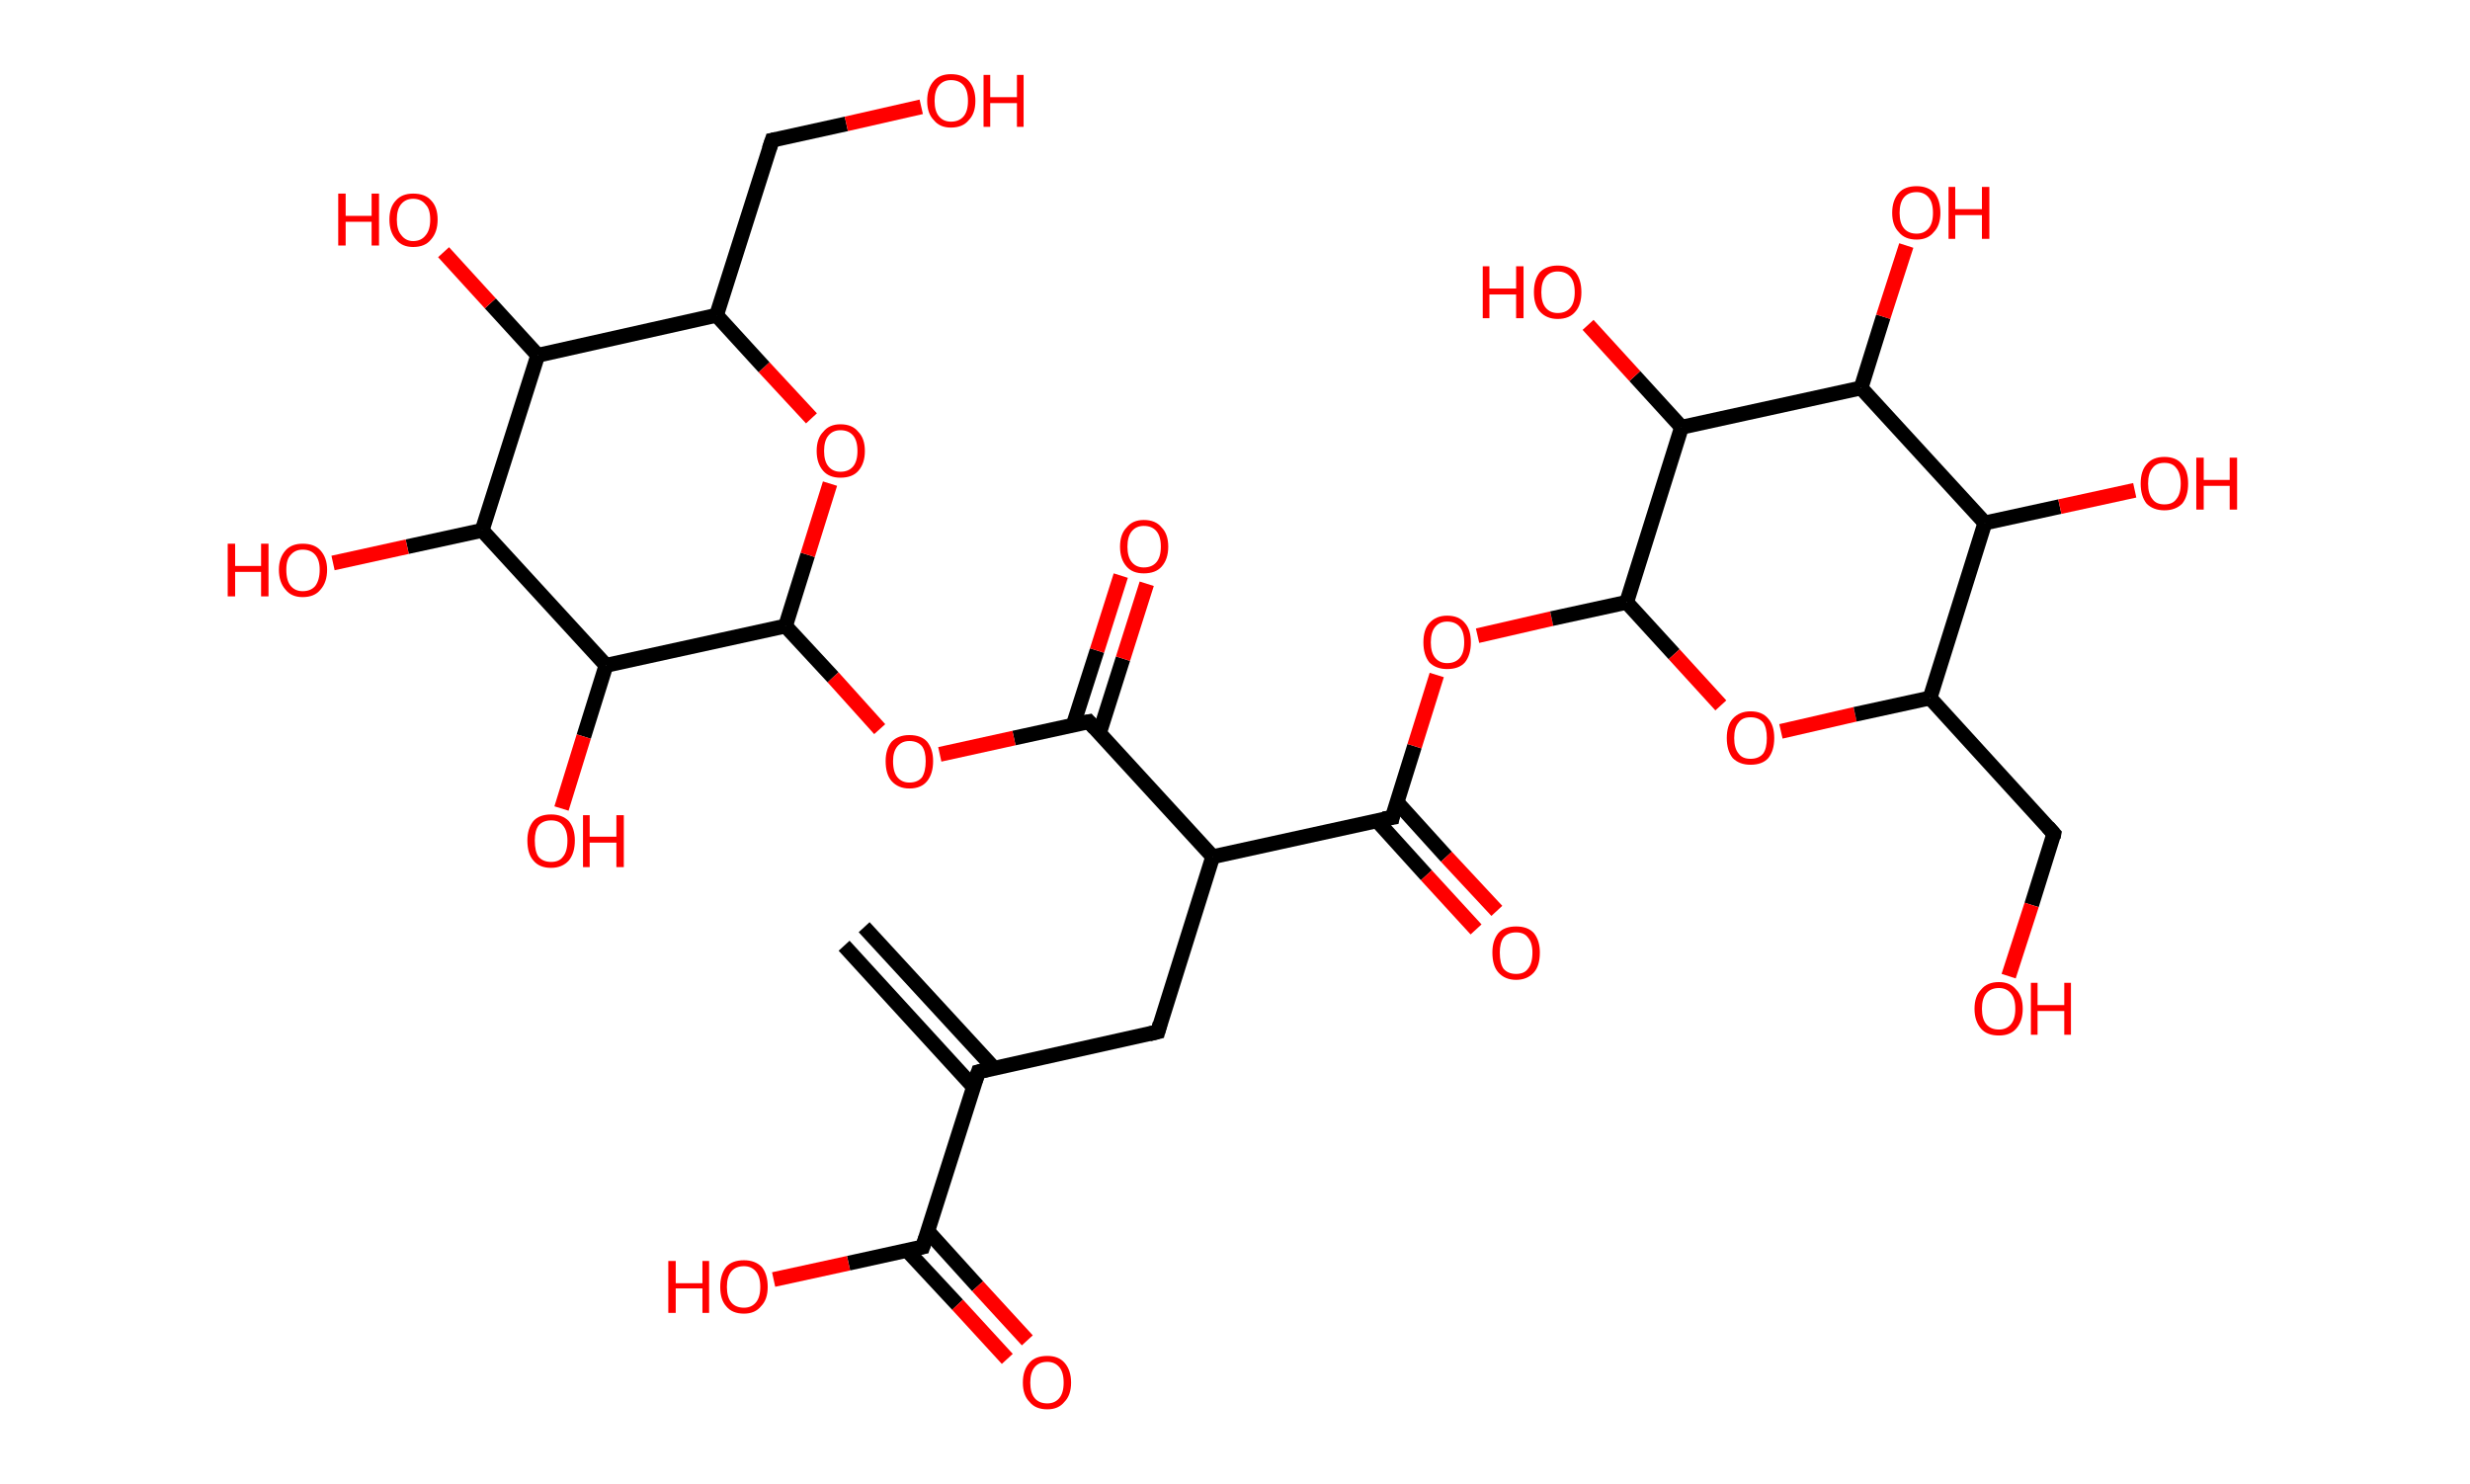<?xml version='1.0' encoding='ASCII' standalone='yes'?>
<svg xmlns="http://www.w3.org/2000/svg" xmlns:rdkit="http://www.rdkit.org/xml" xmlns:xlink="http://www.w3.org/1999/xlink" version="1.1" baseProfile="full" xml:space="preserve" width="333px" height="200px" viewBox="0 0 333 200">
<!-- END OF HEADER -->
<rect style="opacity:1.0;fill:#FFFFFF;stroke:none" width="333.0" height="200.0" x="0.0" y="0.0"> </rect>
<path class="bond-0 atom-0 atom-1" d="M 116.5,125.0 L 134.0,144.0" style="fill:none;fill-rule:evenodd;stroke:#000000;stroke-width:2.0px;stroke-linecap:butt;stroke-linejoin:miter;stroke-opacity:1"/>
<path class="bond-0 atom-0 atom-1" d="M 113.8,127.5 L 131.2,146.5" style="fill:none;fill-rule:evenodd;stroke:#000000;stroke-width:2.0px;stroke-linecap:butt;stroke-linejoin:miter;stroke-opacity:1"/>
<path class="bond-1 atom-1 atom-2" d="M 131.9,144.5 L 156.1,139.1" style="fill:none;fill-rule:evenodd;stroke:#000000;stroke-width:2.0px;stroke-linecap:butt;stroke-linejoin:miter;stroke-opacity:1"/>
<path class="bond-2 atom-2 atom-3" d="M 156.1,139.1 L 163.5,115.5" style="fill:none;fill-rule:evenodd;stroke:#000000;stroke-width:2.0px;stroke-linecap:butt;stroke-linejoin:miter;stroke-opacity:1"/>
<path class="bond-3 atom-3 atom-4" d="M 163.5,115.5 L 187.7,110.2" style="fill:none;fill-rule:evenodd;stroke:#000000;stroke-width:2.0px;stroke-linecap:butt;stroke-linejoin:miter;stroke-opacity:1"/>
<path class="bond-4 atom-4 atom-5" d="M 185.6,110.6 L 192.3,118.0" style="fill:none;fill-rule:evenodd;stroke:#000000;stroke-width:2.0px;stroke-linecap:butt;stroke-linejoin:miter;stroke-opacity:1"/>
<path class="bond-4 atom-4 atom-5" d="M 192.3,118.0 L 199.0,125.3" style="fill:none;fill-rule:evenodd;stroke:#FF0000;stroke-width:2.0px;stroke-linecap:butt;stroke-linejoin:miter;stroke-opacity:1"/>
<path class="bond-4 atom-4 atom-5" d="M 188.3,108.1 L 195.0,115.5" style="fill:none;fill-rule:evenodd;stroke:#000000;stroke-width:2.0px;stroke-linecap:butt;stroke-linejoin:miter;stroke-opacity:1"/>
<path class="bond-4 atom-4 atom-5" d="M 195.0,115.5 L 201.8,122.8" style="fill:none;fill-rule:evenodd;stroke:#FF0000;stroke-width:2.0px;stroke-linecap:butt;stroke-linejoin:miter;stroke-opacity:1"/>
<path class="bond-5 atom-4 atom-6" d="M 187.7,110.2 L 190.7,100.6" style="fill:none;fill-rule:evenodd;stroke:#000000;stroke-width:2.0px;stroke-linecap:butt;stroke-linejoin:miter;stroke-opacity:1"/>
<path class="bond-5 atom-4 atom-6" d="M 190.7,100.6 L 193.7,91.0" style="fill:none;fill-rule:evenodd;stroke:#FF0000;stroke-width:2.0px;stroke-linecap:butt;stroke-linejoin:miter;stroke-opacity:1"/>
<path class="bond-6 atom-6 atom-7" d="M 199.2,85.7 L 209.2,83.4" style="fill:none;fill-rule:evenodd;stroke:#FF0000;stroke-width:2.0px;stroke-linecap:butt;stroke-linejoin:miter;stroke-opacity:1"/>
<path class="bond-6 atom-6 atom-7" d="M 209.2,83.4 L 219.3,81.2" style="fill:none;fill-rule:evenodd;stroke:#000000;stroke-width:2.0px;stroke-linecap:butt;stroke-linejoin:miter;stroke-opacity:1"/>
<path class="bond-7 atom-7 atom-8" d="M 219.3,81.2 L 225.7,88.2" style="fill:none;fill-rule:evenodd;stroke:#000000;stroke-width:2.0px;stroke-linecap:butt;stroke-linejoin:miter;stroke-opacity:1"/>
<path class="bond-7 atom-7 atom-8" d="M 225.7,88.2 L 232.0,95.1" style="fill:none;fill-rule:evenodd;stroke:#FF0000;stroke-width:2.0px;stroke-linecap:butt;stroke-linejoin:miter;stroke-opacity:1"/>
<path class="bond-8 atom-8 atom-9" d="M 240.1,98.6 L 250.1,96.3" style="fill:none;fill-rule:evenodd;stroke:#FF0000;stroke-width:2.0px;stroke-linecap:butt;stroke-linejoin:miter;stroke-opacity:1"/>
<path class="bond-8 atom-8 atom-9" d="M 250.1,96.3 L 260.2,94.1" style="fill:none;fill-rule:evenodd;stroke:#000000;stroke-width:2.0px;stroke-linecap:butt;stroke-linejoin:miter;stroke-opacity:1"/>
<path class="bond-9 atom-9 atom-10" d="M 260.2,94.1 L 276.9,112.4" style="fill:none;fill-rule:evenodd;stroke:#000000;stroke-width:2.0px;stroke-linecap:butt;stroke-linejoin:miter;stroke-opacity:1"/>
<path class="bond-10 atom-10 atom-11" d="M 276.9,112.4 L 273.9,122.0" style="fill:none;fill-rule:evenodd;stroke:#000000;stroke-width:2.0px;stroke-linecap:butt;stroke-linejoin:miter;stroke-opacity:1"/>
<path class="bond-10 atom-10 atom-11" d="M 273.9,122.0 L 270.8,131.6" style="fill:none;fill-rule:evenodd;stroke:#FF0000;stroke-width:2.0px;stroke-linecap:butt;stroke-linejoin:miter;stroke-opacity:1"/>
<path class="bond-11 atom-9 atom-12" d="M 260.2,94.1 L 267.6,70.5" style="fill:none;fill-rule:evenodd;stroke:#000000;stroke-width:2.0px;stroke-linecap:butt;stroke-linejoin:miter;stroke-opacity:1"/>
<path class="bond-12 atom-12 atom-13" d="M 267.6,70.5 L 277.7,68.3" style="fill:none;fill-rule:evenodd;stroke:#000000;stroke-width:2.0px;stroke-linecap:butt;stroke-linejoin:miter;stroke-opacity:1"/>
<path class="bond-12 atom-12 atom-13" d="M 277.7,68.3 L 287.8,66.1" style="fill:none;fill-rule:evenodd;stroke:#FF0000;stroke-width:2.0px;stroke-linecap:butt;stroke-linejoin:miter;stroke-opacity:1"/>
<path class="bond-13 atom-12 atom-14" d="M 267.6,70.5 L 250.9,52.3" style="fill:none;fill-rule:evenodd;stroke:#000000;stroke-width:2.0px;stroke-linecap:butt;stroke-linejoin:miter;stroke-opacity:1"/>
<path class="bond-14 atom-14 atom-15" d="M 250.9,52.3 L 253.9,42.7" style="fill:none;fill-rule:evenodd;stroke:#000000;stroke-width:2.0px;stroke-linecap:butt;stroke-linejoin:miter;stroke-opacity:1"/>
<path class="bond-14 atom-14 atom-15" d="M 253.9,42.7 L 257.0,33.1" style="fill:none;fill-rule:evenodd;stroke:#FF0000;stroke-width:2.0px;stroke-linecap:butt;stroke-linejoin:miter;stroke-opacity:1"/>
<path class="bond-15 atom-14 atom-16" d="M 250.9,52.3 L 226.7,57.6" style="fill:none;fill-rule:evenodd;stroke:#000000;stroke-width:2.0px;stroke-linecap:butt;stroke-linejoin:miter;stroke-opacity:1"/>
<path class="bond-16 atom-16 atom-17" d="M 226.7,57.6 L 220.4,50.7" style="fill:none;fill-rule:evenodd;stroke:#000000;stroke-width:2.0px;stroke-linecap:butt;stroke-linejoin:miter;stroke-opacity:1"/>
<path class="bond-16 atom-16 atom-17" d="M 220.4,50.7 L 214.1,43.8" style="fill:none;fill-rule:evenodd;stroke:#FF0000;stroke-width:2.0px;stroke-linecap:butt;stroke-linejoin:miter;stroke-opacity:1"/>
<path class="bond-17 atom-3 atom-18" d="M 163.5,115.5 L 146.8,97.3" style="fill:none;fill-rule:evenodd;stroke:#000000;stroke-width:2.0px;stroke-linecap:butt;stroke-linejoin:miter;stroke-opacity:1"/>
<path class="bond-18 atom-18 atom-19" d="M 148.2,98.9 L 151.4,88.8" style="fill:none;fill-rule:evenodd;stroke:#000000;stroke-width:2.0px;stroke-linecap:butt;stroke-linejoin:miter;stroke-opacity:1"/>
<path class="bond-18 atom-18 atom-19" d="M 151.4,88.8 L 154.6,78.7" style="fill:none;fill-rule:evenodd;stroke:#FF0000;stroke-width:2.0px;stroke-linecap:butt;stroke-linejoin:miter;stroke-opacity:1"/>
<path class="bond-18 atom-18 atom-19" d="M 144.7,97.7 L 147.9,87.7" style="fill:none;fill-rule:evenodd;stroke:#000000;stroke-width:2.0px;stroke-linecap:butt;stroke-linejoin:miter;stroke-opacity:1"/>
<path class="bond-18 atom-18 atom-19" d="M 147.9,87.7 L 151.1,77.6" style="fill:none;fill-rule:evenodd;stroke:#FF0000;stroke-width:2.0px;stroke-linecap:butt;stroke-linejoin:miter;stroke-opacity:1"/>
<path class="bond-19 atom-18 atom-20" d="M 146.8,97.3 L 136.7,99.5" style="fill:none;fill-rule:evenodd;stroke:#000000;stroke-width:2.0px;stroke-linecap:butt;stroke-linejoin:miter;stroke-opacity:1"/>
<path class="bond-19 atom-18 atom-20" d="M 136.7,99.5 L 126.7,101.7" style="fill:none;fill-rule:evenodd;stroke:#FF0000;stroke-width:2.0px;stroke-linecap:butt;stroke-linejoin:miter;stroke-opacity:1"/>
<path class="bond-20 atom-20 atom-21" d="M 118.6,98.3 L 112.3,91.3" style="fill:none;fill-rule:evenodd;stroke:#FF0000;stroke-width:2.0px;stroke-linecap:butt;stroke-linejoin:miter;stroke-opacity:1"/>
<path class="bond-20 atom-20 atom-21" d="M 112.3,91.3 L 105.9,84.4" style="fill:none;fill-rule:evenodd;stroke:#000000;stroke-width:2.0px;stroke-linecap:butt;stroke-linejoin:miter;stroke-opacity:1"/>
<path class="bond-21 atom-21 atom-22" d="M 105.9,84.4 L 108.9,74.8" style="fill:none;fill-rule:evenodd;stroke:#000000;stroke-width:2.0px;stroke-linecap:butt;stroke-linejoin:miter;stroke-opacity:1"/>
<path class="bond-21 atom-21 atom-22" d="M 108.9,74.8 L 111.9,65.2" style="fill:none;fill-rule:evenodd;stroke:#FF0000;stroke-width:2.0px;stroke-linecap:butt;stroke-linejoin:miter;stroke-opacity:1"/>
<path class="bond-22 atom-22 atom-23" d="M 109.4,56.4 L 103.0,49.5" style="fill:none;fill-rule:evenodd;stroke:#FF0000;stroke-width:2.0px;stroke-linecap:butt;stroke-linejoin:miter;stroke-opacity:1"/>
<path class="bond-22 atom-22 atom-23" d="M 103.0,49.5 L 96.6,42.5" style="fill:none;fill-rule:evenodd;stroke:#000000;stroke-width:2.0px;stroke-linecap:butt;stroke-linejoin:miter;stroke-opacity:1"/>
<path class="bond-23 atom-23 atom-24" d="M 96.6,42.5 L 104.1,18.9" style="fill:none;fill-rule:evenodd;stroke:#000000;stroke-width:2.0px;stroke-linecap:butt;stroke-linejoin:miter;stroke-opacity:1"/>
<path class="bond-24 atom-24 atom-25" d="M 104.1,18.9 L 114.1,16.7" style="fill:none;fill-rule:evenodd;stroke:#000000;stroke-width:2.0px;stroke-linecap:butt;stroke-linejoin:miter;stroke-opacity:1"/>
<path class="bond-24 atom-24 atom-25" d="M 114.1,16.7 L 124.2,14.4" style="fill:none;fill-rule:evenodd;stroke:#FF0000;stroke-width:2.0px;stroke-linecap:butt;stroke-linejoin:miter;stroke-opacity:1"/>
<path class="bond-25 atom-23 atom-26" d="M 96.6,42.5 L 72.5,47.9" style="fill:none;fill-rule:evenodd;stroke:#000000;stroke-width:2.0px;stroke-linecap:butt;stroke-linejoin:miter;stroke-opacity:1"/>
<path class="bond-26 atom-26 atom-27" d="M 72.5,47.9 L 66.1,40.9" style="fill:none;fill-rule:evenodd;stroke:#000000;stroke-width:2.0px;stroke-linecap:butt;stroke-linejoin:miter;stroke-opacity:1"/>
<path class="bond-26 atom-26 atom-27" d="M 66.1,40.9 L 59.8,34.0" style="fill:none;fill-rule:evenodd;stroke:#FF0000;stroke-width:2.0px;stroke-linecap:butt;stroke-linejoin:miter;stroke-opacity:1"/>
<path class="bond-27 atom-26 atom-28" d="M 72.5,47.9 L 65.0,71.5" style="fill:none;fill-rule:evenodd;stroke:#000000;stroke-width:2.0px;stroke-linecap:butt;stroke-linejoin:miter;stroke-opacity:1"/>
<path class="bond-28 atom-28 atom-29" d="M 65.0,71.5 L 54.9,73.7" style="fill:none;fill-rule:evenodd;stroke:#000000;stroke-width:2.0px;stroke-linecap:butt;stroke-linejoin:miter;stroke-opacity:1"/>
<path class="bond-28 atom-28 atom-29" d="M 54.9,73.7 L 44.9,75.9" style="fill:none;fill-rule:evenodd;stroke:#FF0000;stroke-width:2.0px;stroke-linecap:butt;stroke-linejoin:miter;stroke-opacity:1"/>
<path class="bond-29 atom-28 atom-30" d="M 65.0,71.5 L 81.7,89.7" style="fill:none;fill-rule:evenodd;stroke:#000000;stroke-width:2.0px;stroke-linecap:butt;stroke-linejoin:miter;stroke-opacity:1"/>
<path class="bond-30 atom-30 atom-31" d="M 81.7,89.7 L 78.7,99.3" style="fill:none;fill-rule:evenodd;stroke:#000000;stroke-width:2.0px;stroke-linecap:butt;stroke-linejoin:miter;stroke-opacity:1"/>
<path class="bond-30 atom-30 atom-31" d="M 78.7,99.3 L 75.7,109.0" style="fill:none;fill-rule:evenodd;stroke:#FF0000;stroke-width:2.0px;stroke-linecap:butt;stroke-linejoin:miter;stroke-opacity:1"/>
<path class="bond-31 atom-1 atom-32" d="M 131.9,144.5 L 124.4,168.1" style="fill:none;fill-rule:evenodd;stroke:#000000;stroke-width:2.0px;stroke-linecap:butt;stroke-linejoin:miter;stroke-opacity:1"/>
<path class="bond-32 atom-32 atom-33" d="M 122.3,168.6 L 129.1,175.9" style="fill:none;fill-rule:evenodd;stroke:#000000;stroke-width:2.0px;stroke-linecap:butt;stroke-linejoin:miter;stroke-opacity:1"/>
<path class="bond-32 atom-32 atom-33" d="M 129.1,175.9 L 135.8,183.2" style="fill:none;fill-rule:evenodd;stroke:#FF0000;stroke-width:2.0px;stroke-linecap:butt;stroke-linejoin:miter;stroke-opacity:1"/>
<path class="bond-32 atom-32 atom-33" d="M 125.1,166.0 L 131.8,173.4" style="fill:none;fill-rule:evenodd;stroke:#000000;stroke-width:2.0px;stroke-linecap:butt;stroke-linejoin:miter;stroke-opacity:1"/>
<path class="bond-32 atom-32 atom-33" d="M 131.8,173.4 L 138.5,180.7" style="fill:none;fill-rule:evenodd;stroke:#FF0000;stroke-width:2.0px;stroke-linecap:butt;stroke-linejoin:miter;stroke-opacity:1"/>
<path class="bond-33 atom-32 atom-34" d="M 124.4,168.1 L 114.4,170.3" style="fill:none;fill-rule:evenodd;stroke:#000000;stroke-width:2.0px;stroke-linecap:butt;stroke-linejoin:miter;stroke-opacity:1"/>
<path class="bond-33 atom-32 atom-34" d="M 114.4,170.3 L 104.3,172.5" style="fill:none;fill-rule:evenodd;stroke:#FF0000;stroke-width:2.0px;stroke-linecap:butt;stroke-linejoin:miter;stroke-opacity:1"/>
<path class="bond-34 atom-16 atom-7" d="M 226.7,57.6 L 219.3,81.2" style="fill:none;fill-rule:evenodd;stroke:#000000;stroke-width:2.0px;stroke-linecap:butt;stroke-linejoin:miter;stroke-opacity:1"/>
<path class="bond-35 atom-30 atom-21" d="M 81.7,89.7 L 105.9,84.4" style="fill:none;fill-rule:evenodd;stroke:#000000;stroke-width:2.0px;stroke-linecap:butt;stroke-linejoin:miter;stroke-opacity:1"/>
<path d="M 133.1,144.2 L 131.9,144.5 L 131.5,145.7" style="fill:none;stroke:#000000;stroke-width:2.0px;stroke-linecap:butt;stroke-linejoin:miter;stroke-opacity:1;"/>
<path d="M 154.9,139.4 L 156.1,139.1 L 156.4,138.0" style="fill:none;stroke:#000000;stroke-width:2.0px;stroke-linecap:butt;stroke-linejoin:miter;stroke-opacity:1;"/>
<path d="M 186.5,110.4 L 187.7,110.2 L 187.8,109.7" style="fill:none;stroke:#000000;stroke-width:2.0px;stroke-linecap:butt;stroke-linejoin:miter;stroke-opacity:1;"/>
<path d="M 276.1,111.5 L 276.9,112.4 L 276.8,112.9" style="fill:none;stroke:#000000;stroke-width:2.0px;stroke-linecap:butt;stroke-linejoin:miter;stroke-opacity:1;"/>
<path d="M 147.6,98.2 L 146.8,97.3 L 146.3,97.4" style="fill:none;stroke:#000000;stroke-width:2.0px;stroke-linecap:butt;stroke-linejoin:miter;stroke-opacity:1;"/>
<path d="M 103.7,20.1 L 104.1,18.9 L 104.6,18.8" style="fill:none;stroke:#000000;stroke-width:2.0px;stroke-linecap:butt;stroke-linejoin:miter;stroke-opacity:1;"/>
<path d="M 124.8,166.9 L 124.4,168.1 L 123.9,168.2" style="fill:none;stroke:#000000;stroke-width:2.0px;stroke-linecap:butt;stroke-linejoin:miter;stroke-opacity:1;"/>
<path class="atom-5" d="M 201.2 128.4 Q 201.2 126.8, 202.0 125.8 Q 202.8 124.9, 204.4 124.9 Q 206.0 124.9, 206.8 125.8 Q 207.6 126.8, 207.6 128.4 Q 207.6 130.2, 206.8 131.1 Q 205.9 132.1, 204.4 132.1 Q 202.9 132.1, 202.0 131.1 Q 201.2 130.2, 201.2 128.4 M 204.4 131.3 Q 205.5 131.3, 206.0 130.6 Q 206.6 129.9, 206.6 128.4 Q 206.6 127.1, 206.0 126.4 Q 205.5 125.7, 204.4 125.7 Q 203.3 125.7, 202.7 126.4 Q 202.2 127.1, 202.2 128.4 Q 202.2 129.9, 202.7 130.6 Q 203.3 131.3, 204.4 131.3 " fill="#FF0000"/>
<path class="atom-6" d="M 191.9 86.6 Q 191.9 84.9, 192.7 84.0 Q 193.6 83.0, 195.1 83.0 Q 196.7 83.0, 197.5 84.0 Q 198.3 84.9, 198.3 86.6 Q 198.3 88.3, 197.5 89.3 Q 196.7 90.2, 195.1 90.2 Q 193.6 90.2, 192.7 89.3 Q 191.9 88.3, 191.9 86.6 M 195.1 89.4 Q 196.2 89.4, 196.8 88.7 Q 197.4 88.0, 197.4 86.6 Q 197.4 85.2, 196.8 84.5 Q 196.2 83.8, 195.1 83.8 Q 194.1 83.8, 193.5 84.5 Q 192.9 85.2, 192.9 86.6 Q 192.9 88.0, 193.5 88.7 Q 194.1 89.4, 195.1 89.4 " fill="#FF0000"/>
<path class="atom-8" d="M 232.8 99.5 Q 232.8 97.8, 233.6 96.9 Q 234.5 95.9, 236.0 95.9 Q 237.6 95.9, 238.4 96.9 Q 239.2 97.8, 239.2 99.5 Q 239.2 101.2, 238.4 102.2 Q 237.6 103.1, 236.0 103.1 Q 234.5 103.1, 233.6 102.2 Q 232.8 101.2, 232.8 99.5 M 236.0 102.3 Q 237.1 102.3, 237.7 101.6 Q 238.2 100.9, 238.2 99.5 Q 238.2 98.1, 237.7 97.4 Q 237.1 96.7, 236.0 96.7 Q 234.9 96.7, 234.4 97.4 Q 233.8 98.1, 233.8 99.5 Q 233.8 100.9, 234.4 101.6 Q 234.9 102.3, 236.0 102.3 " fill="#FF0000"/>
<path class="atom-11" d="M 266.2 136.0 Q 266.2 134.3, 267.1 133.4 Q 267.9 132.4, 269.5 132.4 Q 271.0 132.4, 271.8 133.4 Q 272.7 134.3, 272.7 136.0 Q 272.7 137.7, 271.8 138.7 Q 271.0 139.6, 269.5 139.6 Q 267.9 139.6, 267.1 138.7 Q 266.2 137.7, 266.2 136.0 M 269.5 138.8 Q 270.5 138.8, 271.1 138.1 Q 271.7 137.4, 271.7 136.0 Q 271.7 134.6, 271.1 133.9 Q 270.5 133.2, 269.5 133.2 Q 268.4 133.2, 267.8 133.9 Q 267.2 134.6, 267.2 136.0 Q 267.2 137.4, 267.8 138.1 Q 268.4 138.8, 269.5 138.8 " fill="#FF0000"/>
<path class="atom-11" d="M 273.8 132.5 L 274.7 132.5 L 274.7 135.5 L 278.3 135.5 L 278.3 132.5 L 279.2 132.5 L 279.2 139.5 L 278.3 139.5 L 278.3 136.3 L 274.7 136.3 L 274.7 139.5 L 273.8 139.5 L 273.8 132.5 " fill="#FF0000"/>
<path class="atom-13" d="M 288.6 65.2 Q 288.6 63.5, 289.4 62.6 Q 290.2 61.6, 291.8 61.6 Q 293.4 61.6, 294.2 62.6 Q 295.0 63.5, 295.0 65.2 Q 295.0 66.9, 294.2 67.9 Q 293.3 68.8, 291.8 68.8 Q 290.3 68.8, 289.4 67.9 Q 288.6 66.9, 288.6 65.2 M 291.8 68.0 Q 292.9 68.0, 293.4 67.3 Q 294.0 66.6, 294.0 65.2 Q 294.0 63.8, 293.4 63.1 Q 292.9 62.4, 291.8 62.4 Q 290.7 62.4, 290.2 63.1 Q 289.6 63.8, 289.6 65.2 Q 289.6 66.6, 290.2 67.3 Q 290.7 68.0, 291.8 68.0 " fill="#FF0000"/>
<path class="atom-13" d="M 296.1 61.7 L 297.1 61.7 L 297.1 64.7 L 300.6 64.7 L 300.6 61.7 L 301.6 61.7 L 301.6 68.7 L 300.6 68.7 L 300.6 65.5 L 297.1 65.5 L 297.1 68.7 L 296.1 68.7 L 296.1 61.7 " fill="#FF0000"/>
<path class="atom-15" d="M 255.1 28.7 Q 255.1 27.0, 256.0 26.0 Q 256.8 25.1, 258.4 25.1 Q 259.9 25.1, 260.8 26.0 Q 261.6 27.0, 261.6 28.7 Q 261.6 30.4, 260.7 31.3 Q 259.9 32.3, 258.4 32.3 Q 256.8 32.3, 256.0 31.3 Q 255.1 30.4, 255.1 28.7 M 258.4 31.5 Q 259.4 31.5, 260.0 30.8 Q 260.6 30.1, 260.6 28.7 Q 260.6 27.3, 260.0 26.6 Q 259.4 25.9, 258.4 25.9 Q 257.3 25.9, 256.7 26.6 Q 256.1 27.3, 256.1 28.7 Q 256.1 30.1, 256.7 30.8 Q 257.3 31.5, 258.4 31.5 " fill="#FF0000"/>
<path class="atom-15" d="M 262.7 25.2 L 263.6 25.2 L 263.6 28.2 L 267.2 28.2 L 267.2 25.2 L 268.2 25.2 L 268.2 32.2 L 267.2 32.2 L 267.2 29.0 L 263.6 29.0 L 263.6 32.2 L 262.7 32.2 L 262.7 25.2 " fill="#FF0000"/>
<path class="atom-17" d="M 199.9 35.9 L 200.8 35.9 L 200.8 38.9 L 204.4 38.9 L 204.4 35.9 L 205.4 35.9 L 205.4 42.9 L 204.4 42.9 L 204.4 39.7 L 200.8 39.7 L 200.8 42.9 L 199.9 42.9 L 199.9 35.9 " fill="#FF0000"/>
<path class="atom-17" d="M 206.8 39.4 Q 206.8 37.7, 207.6 36.7 Q 208.5 35.8, 210.0 35.8 Q 211.6 35.8, 212.4 36.7 Q 213.2 37.7, 213.2 39.4 Q 213.2 41.1, 212.4 42.0 Q 211.6 43.0, 210.0 43.0 Q 208.5 43.0, 207.6 42.0 Q 206.8 41.1, 206.8 39.4 M 210.0 42.2 Q 211.1 42.2, 211.7 41.5 Q 212.3 40.8, 212.3 39.4 Q 212.3 38.0, 211.7 37.3 Q 211.1 36.6, 210.0 36.6 Q 209.0 36.6, 208.4 37.3 Q 207.8 38.0, 207.8 39.4 Q 207.8 40.8, 208.4 41.5 Q 209.0 42.2, 210.0 42.2 " fill="#FF0000"/>
<path class="atom-19" d="M 151.0 73.7 Q 151.0 72.0, 151.9 71.1 Q 152.7 70.1, 154.2 70.1 Q 155.8 70.1, 156.6 71.1 Q 157.5 72.0, 157.5 73.7 Q 157.5 75.4, 156.6 76.4 Q 155.8 77.3, 154.2 77.3 Q 152.7 77.3, 151.9 76.4 Q 151.0 75.4, 151.0 73.7 M 154.2 76.5 Q 155.3 76.5, 155.9 75.8 Q 156.5 75.1, 156.5 73.7 Q 156.5 72.3, 155.9 71.6 Q 155.3 70.9, 154.2 70.9 Q 153.2 70.9, 152.6 71.6 Q 152.0 72.3, 152.0 73.7 Q 152.0 75.1, 152.6 75.8 Q 153.2 76.5, 154.2 76.5 " fill="#FF0000"/>
<path class="atom-20" d="M 119.4 102.6 Q 119.4 101.0, 120.2 100.0 Q 121.1 99.1, 122.6 99.1 Q 124.2 99.1, 125.0 100.0 Q 125.8 101.0, 125.8 102.6 Q 125.8 104.3, 125.0 105.3 Q 124.2 106.3, 122.6 106.3 Q 121.1 106.3, 120.2 105.3 Q 119.4 104.4, 119.4 102.6 M 122.6 105.5 Q 123.7 105.5, 124.3 104.8 Q 124.8 104.0, 124.8 102.6 Q 124.8 101.3, 124.3 100.6 Q 123.7 99.9, 122.6 99.9 Q 121.6 99.9, 121.0 100.6 Q 120.4 101.3, 120.4 102.6 Q 120.4 104.1, 121.0 104.8 Q 121.6 105.5, 122.6 105.5 " fill="#FF0000"/>
<path class="atom-22" d="M 110.1 60.8 Q 110.1 59.1, 111.0 58.2 Q 111.8 57.2, 113.3 57.2 Q 114.9 57.2, 115.7 58.2 Q 116.6 59.1, 116.6 60.8 Q 116.6 62.5, 115.7 63.5 Q 114.9 64.4, 113.3 64.4 Q 111.8 64.4, 111.0 63.5 Q 110.1 62.5, 110.1 60.8 M 113.3 63.6 Q 114.4 63.6, 115.0 62.9 Q 115.6 62.2, 115.6 60.8 Q 115.6 59.4, 115.0 58.7 Q 114.4 58.0, 113.3 58.0 Q 112.3 58.0, 111.7 58.7 Q 111.1 59.4, 111.1 60.8 Q 111.1 62.2, 111.7 62.9 Q 112.3 63.6, 113.3 63.6 " fill="#FF0000"/>
<path class="atom-25" d="M 125.0 13.6 Q 125.0 11.9, 125.9 10.9 Q 126.7 10.0, 128.2 10.0 Q 129.8 10.0, 130.6 10.9 Q 131.5 11.9, 131.5 13.6 Q 131.5 15.3, 130.6 16.2 Q 129.8 17.2, 128.2 17.2 Q 126.7 17.2, 125.9 16.2 Q 125.0 15.3, 125.0 13.6 M 128.2 16.4 Q 129.3 16.4, 129.9 15.7 Q 130.5 15.0, 130.5 13.6 Q 130.5 12.2, 129.9 11.5 Q 129.3 10.8, 128.2 10.8 Q 127.2 10.8, 126.6 11.5 Q 126.0 12.2, 126.0 13.6 Q 126.0 15.0, 126.6 15.7 Q 127.2 16.4, 128.2 16.4 " fill="#FF0000"/>
<path class="atom-25" d="M 132.6 10.1 L 133.5 10.1 L 133.5 13.1 L 137.1 13.1 L 137.1 10.1 L 138.0 10.1 L 138.0 17.1 L 137.1 17.1 L 137.1 13.9 L 133.5 13.9 L 133.5 17.1 L 132.6 17.1 L 132.6 10.1 " fill="#FF0000"/>
<path class="atom-27" d="M 45.6 26.1 L 46.6 26.1 L 46.6 29.1 L 50.1 29.1 L 50.1 26.1 L 51.1 26.1 L 51.1 33.1 L 50.1 33.1 L 50.1 29.9 L 46.6 29.9 L 46.6 33.1 L 45.6 33.1 L 45.6 26.1 " fill="#FF0000"/>
<path class="atom-27" d="M 52.5 29.6 Q 52.5 27.9, 53.4 27.0 Q 54.2 26.1, 55.7 26.1 Q 57.3 26.1, 58.1 27.0 Q 59.0 27.9, 59.0 29.6 Q 59.0 31.3, 58.1 32.3 Q 57.3 33.3, 55.7 33.3 Q 54.2 33.3, 53.4 32.3 Q 52.5 31.3, 52.5 29.6 M 55.7 32.5 Q 56.8 32.5, 57.4 31.7 Q 58.0 31.0, 58.0 29.6 Q 58.0 28.2, 57.4 27.6 Q 56.8 26.8, 55.7 26.8 Q 54.7 26.8, 54.1 27.5 Q 53.5 28.2, 53.5 29.6 Q 53.5 31.0, 54.1 31.7 Q 54.7 32.5, 55.7 32.5 " fill="#FF0000"/>
<path class="atom-29" d="M 30.7 73.3 L 31.7 73.3 L 31.7 76.3 L 35.2 76.3 L 35.2 73.3 L 36.2 73.3 L 36.2 80.4 L 35.2 80.4 L 35.2 77.1 L 31.7 77.1 L 31.7 80.4 L 30.7 80.4 L 30.7 73.3 " fill="#FF0000"/>
<path class="atom-29" d="M 37.6 76.8 Q 37.6 75.2, 38.5 74.2 Q 39.3 73.3, 40.8 73.3 Q 42.4 73.3, 43.2 74.2 Q 44.1 75.2, 44.1 76.8 Q 44.1 78.5, 43.2 79.5 Q 42.4 80.5, 40.8 80.5 Q 39.3 80.5, 38.5 79.5 Q 37.6 78.5, 37.6 76.8 M 40.8 79.7 Q 41.9 79.7, 42.5 79.0 Q 43.1 78.2, 43.1 76.8 Q 43.1 75.5, 42.5 74.8 Q 41.9 74.1, 40.8 74.1 Q 39.8 74.1, 39.2 74.8 Q 38.6 75.4, 38.6 76.8 Q 38.6 78.3, 39.2 79.0 Q 39.8 79.7, 40.8 79.7 " fill="#FF0000"/>
<path class="atom-31" d="M 71.1 113.3 Q 71.1 111.7, 71.9 110.7 Q 72.7 109.8, 74.3 109.8 Q 75.8 109.8, 76.7 110.7 Q 77.5 111.7, 77.5 113.3 Q 77.5 115.0, 76.7 116.0 Q 75.8 117.0, 74.3 117.0 Q 72.7 117.0, 71.9 116.0 Q 71.1 115.1, 71.1 113.3 M 74.3 116.2 Q 75.4 116.2, 75.9 115.5 Q 76.5 114.8, 76.5 113.3 Q 76.5 112.0, 75.9 111.3 Q 75.4 110.6, 74.3 110.6 Q 73.2 110.6, 72.6 111.3 Q 72.1 112.0, 72.1 113.3 Q 72.1 114.8, 72.6 115.5 Q 73.2 116.2, 74.3 116.2 " fill="#FF0000"/>
<path class="atom-31" d="M 78.6 109.9 L 79.5 109.9 L 79.5 112.8 L 83.1 112.8 L 83.1 109.9 L 84.1 109.9 L 84.1 116.9 L 83.1 116.9 L 83.1 113.6 L 79.5 113.6 L 79.5 116.9 L 78.6 116.9 L 78.6 109.9 " fill="#FF0000"/>
<path class="atom-33" d="M 137.9 186.4 Q 137.9 184.7, 138.8 183.7 Q 139.6 182.8, 141.2 182.8 Q 142.7 182.8, 143.5 183.7 Q 144.4 184.7, 144.4 186.4 Q 144.4 188.1, 143.5 189.0 Q 142.7 190.0, 141.2 190.0 Q 139.6 190.0, 138.8 189.0 Q 137.9 188.1, 137.9 186.4 M 141.2 189.2 Q 142.2 189.2, 142.8 188.5 Q 143.4 187.8, 143.4 186.4 Q 143.4 185.0, 142.8 184.3 Q 142.2 183.6, 141.2 183.6 Q 140.1 183.6, 139.5 184.3 Q 138.9 185.0, 138.9 186.4 Q 138.9 187.8, 139.5 188.5 Q 140.1 189.2, 141.2 189.2 " fill="#FF0000"/>
<path class="atom-34" d="M 90.1 170.0 L 91.1 170.0 L 91.1 173.0 L 94.7 173.0 L 94.7 170.0 L 95.6 170.0 L 95.6 177.0 L 94.7 177.0 L 94.7 173.7 L 91.1 173.7 L 91.1 177.0 L 90.1 177.0 L 90.1 170.0 " fill="#FF0000"/>
<path class="atom-34" d="M 97.1 173.5 Q 97.1 171.8, 97.9 170.8 Q 98.7 169.9, 100.3 169.9 Q 101.8 169.9, 102.7 170.8 Q 103.5 171.8, 103.5 173.5 Q 103.5 175.2, 102.6 176.1 Q 101.8 177.1, 100.3 177.1 Q 98.7 177.1, 97.9 176.1 Q 97.1 175.2, 97.1 173.5 M 100.3 176.3 Q 101.3 176.3, 101.9 175.6 Q 102.5 174.9, 102.5 173.5 Q 102.5 172.1, 101.9 171.4 Q 101.3 170.7, 100.3 170.7 Q 99.2 170.7, 98.6 171.4 Q 98.0 172.1, 98.0 173.5 Q 98.0 174.9, 98.6 175.6 Q 99.2 176.3, 100.3 176.3 " fill="#FF0000"/>
</svg>
